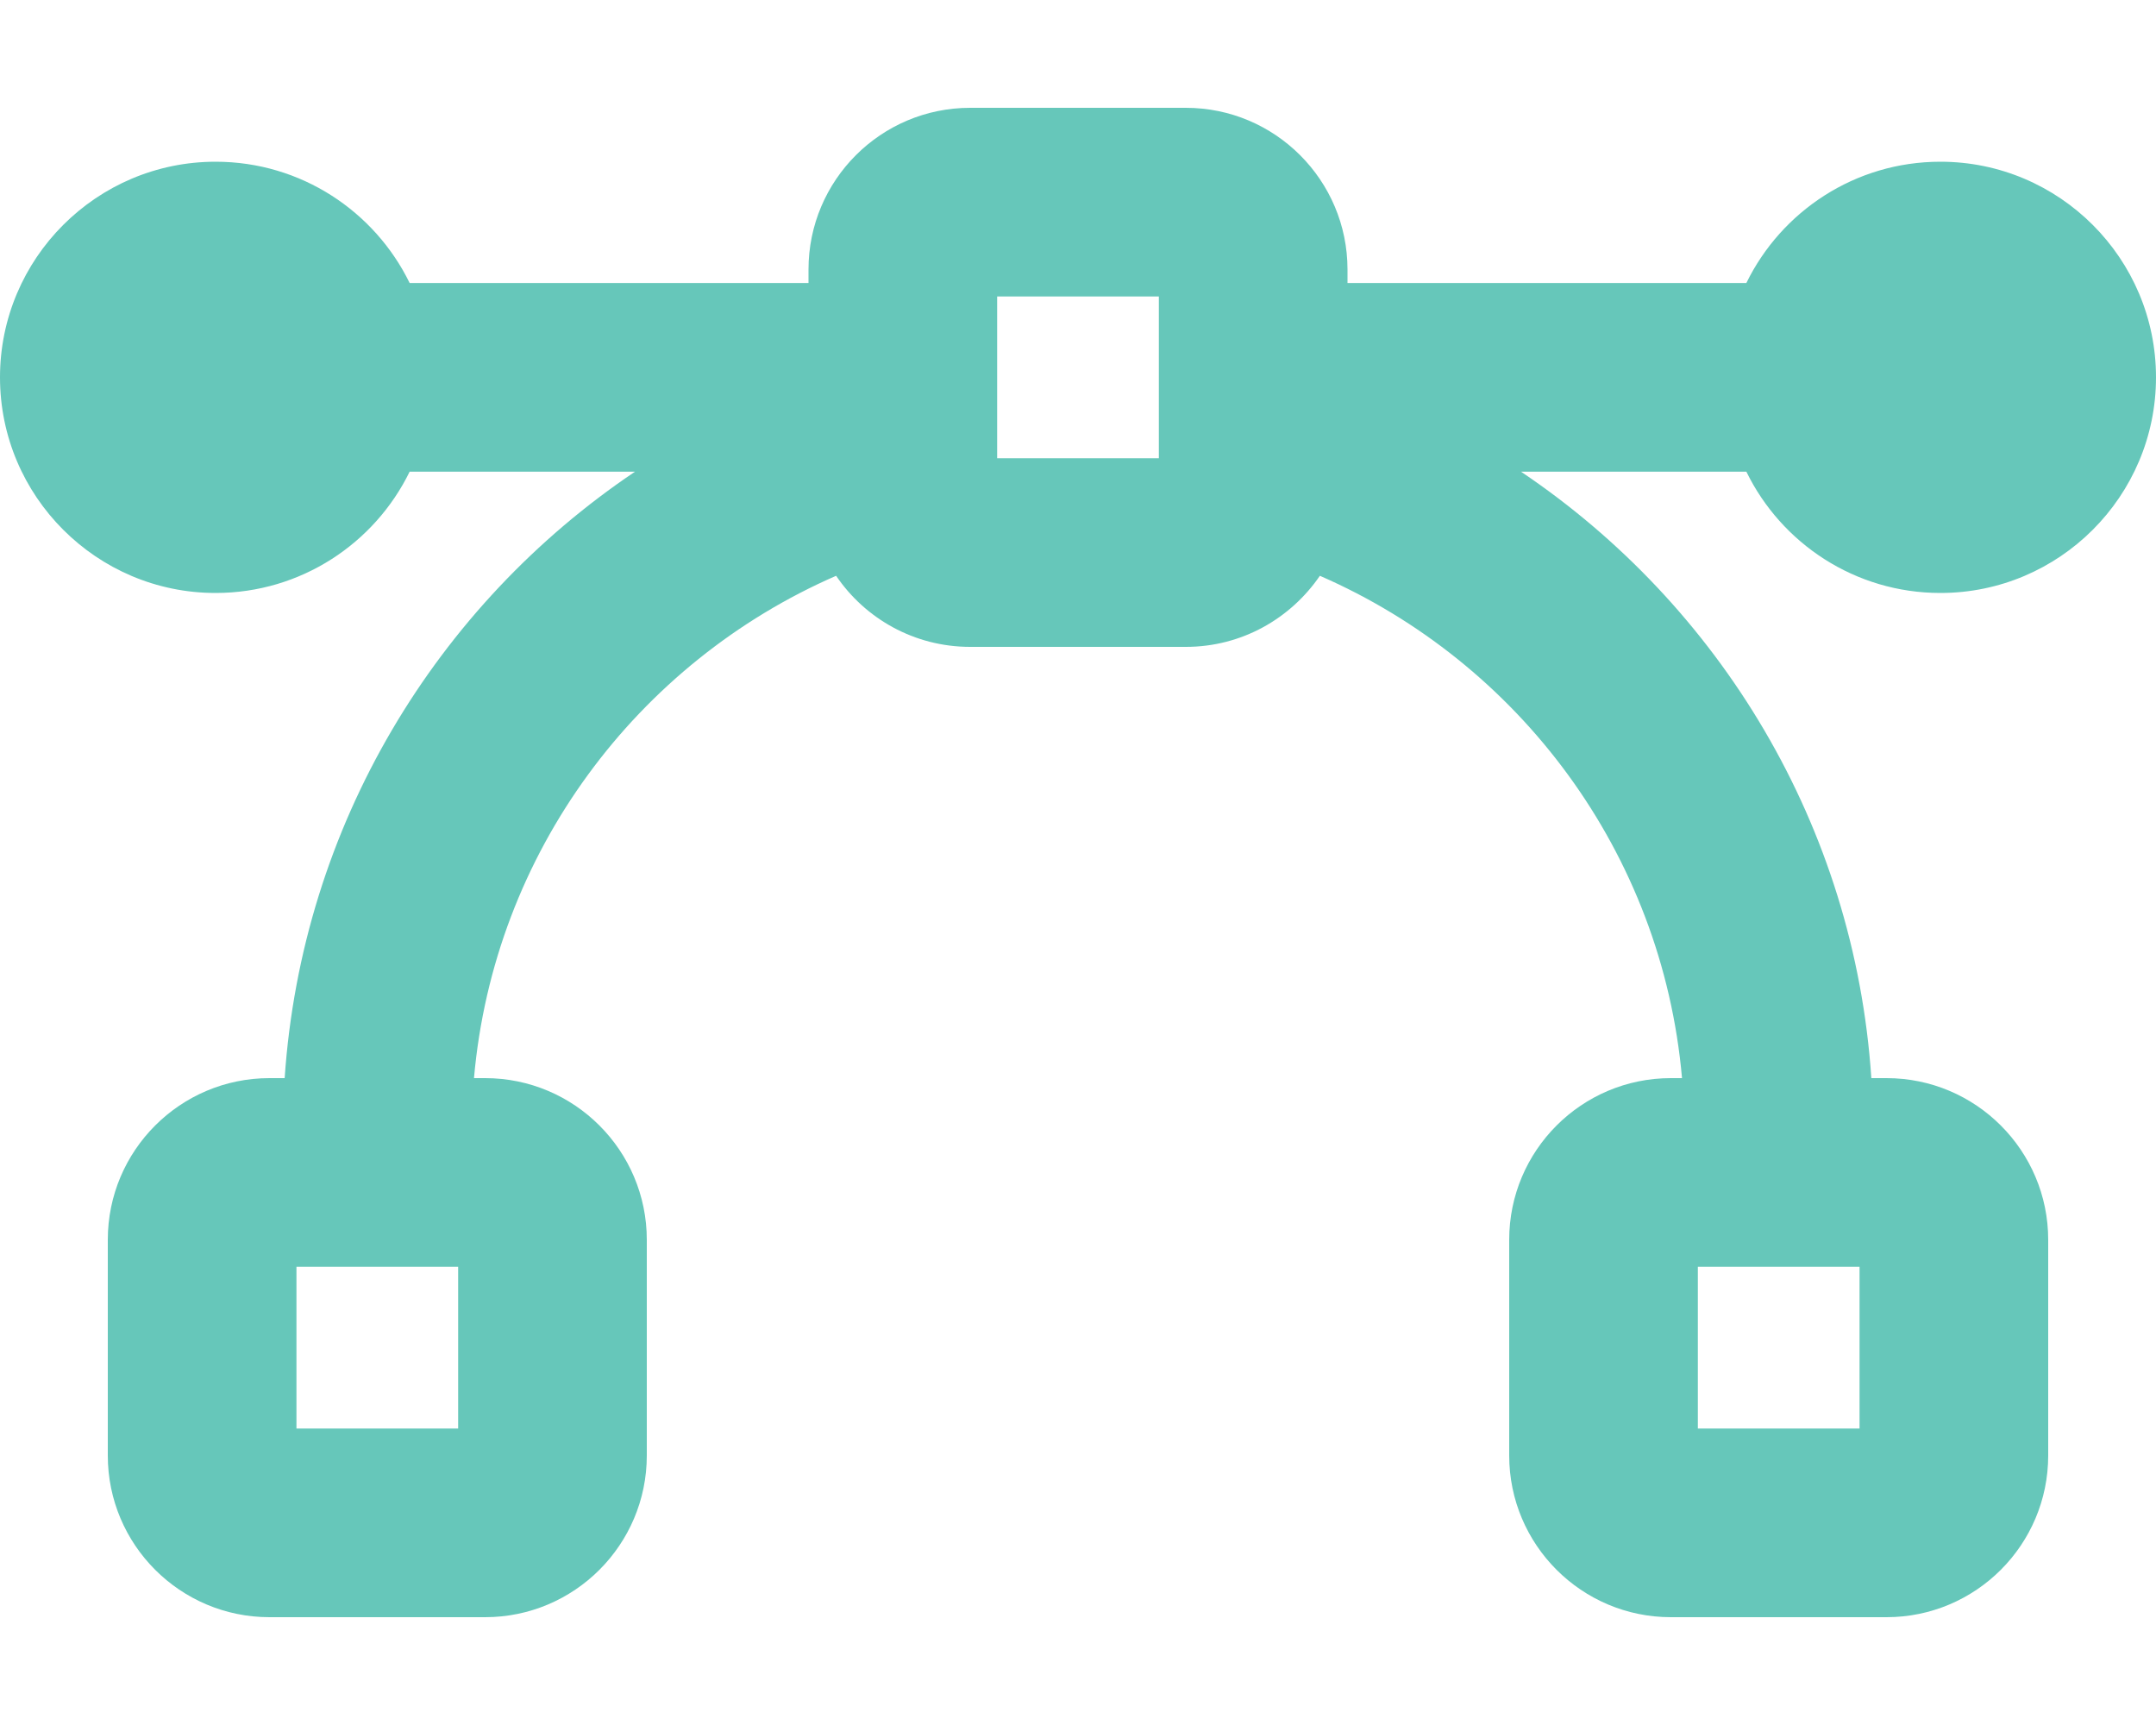<?xml version="1.0" encoding="utf-8"?>
<!-- Generator: Adobe Illustrator 25.4.1, SVG Export Plug-In . SVG Version: 6.00 Build 0)  -->
<svg version="1.1" id="Layer_1" xmlns="http://www.w3.org/2000/svg" xmlns:xlink="http://www.w3.org/1999/xlink" x="0px" y="0px"
	 viewBox="0 0 640 512" style="enable-background:new 0 0 640 512;" xml:space="preserve">
<style type="text/css">
	.st0{fill:#66C7BA;}
</style>
<path class="st0" d="M296,136V88h48v48H296z M288,32c-26.5,0-48,21.5-48,48v4H121.6C111.2,62.7,89.3,48,64,48C28.7,48,0,76.7,0,112
	s28.7,64,64,64c25.3,0,47.2-14.7,57.6-36h66.9c-58.9,39.6-98.9,105-104,180H80c-26.5,0-48,21.5-48,48v64c0,26.5,21.5,48,48,48h64
	c26.5,0,48-21.5,48-48v-64c0-26.5-21.5-48-48-48h-3.3c5.9-67,48.5-123.4,107.5-149.1c8.6,12.7,23.2,21.1,39.8,21.1h64
	c16.6,0,31.1-8.4,39.8-21.1c59,25.7,101.6,82.1,107.5,149.1H496c-26.5,0-48,21.5-48,48v64c0,26.5,21.5,48,48,48h64
	c26.5,0,48-21.5,48-48v-64c0-26.5-21.5-48-48-48h-4.5c-5-75-45.1-140.4-104-180h66.9c10.4,21.3,32.3,36,57.6,36
	c35.3,0,64-28.7,64-64s-28.7-64-64-64c-25.3,0-47.2,14.7-57.6,36H400v-4c0-26.5-21.5-48-48-48H288z M88,376h48v48H88V376z M504,424
	v-48h48v48H504z"/>
</svg>
